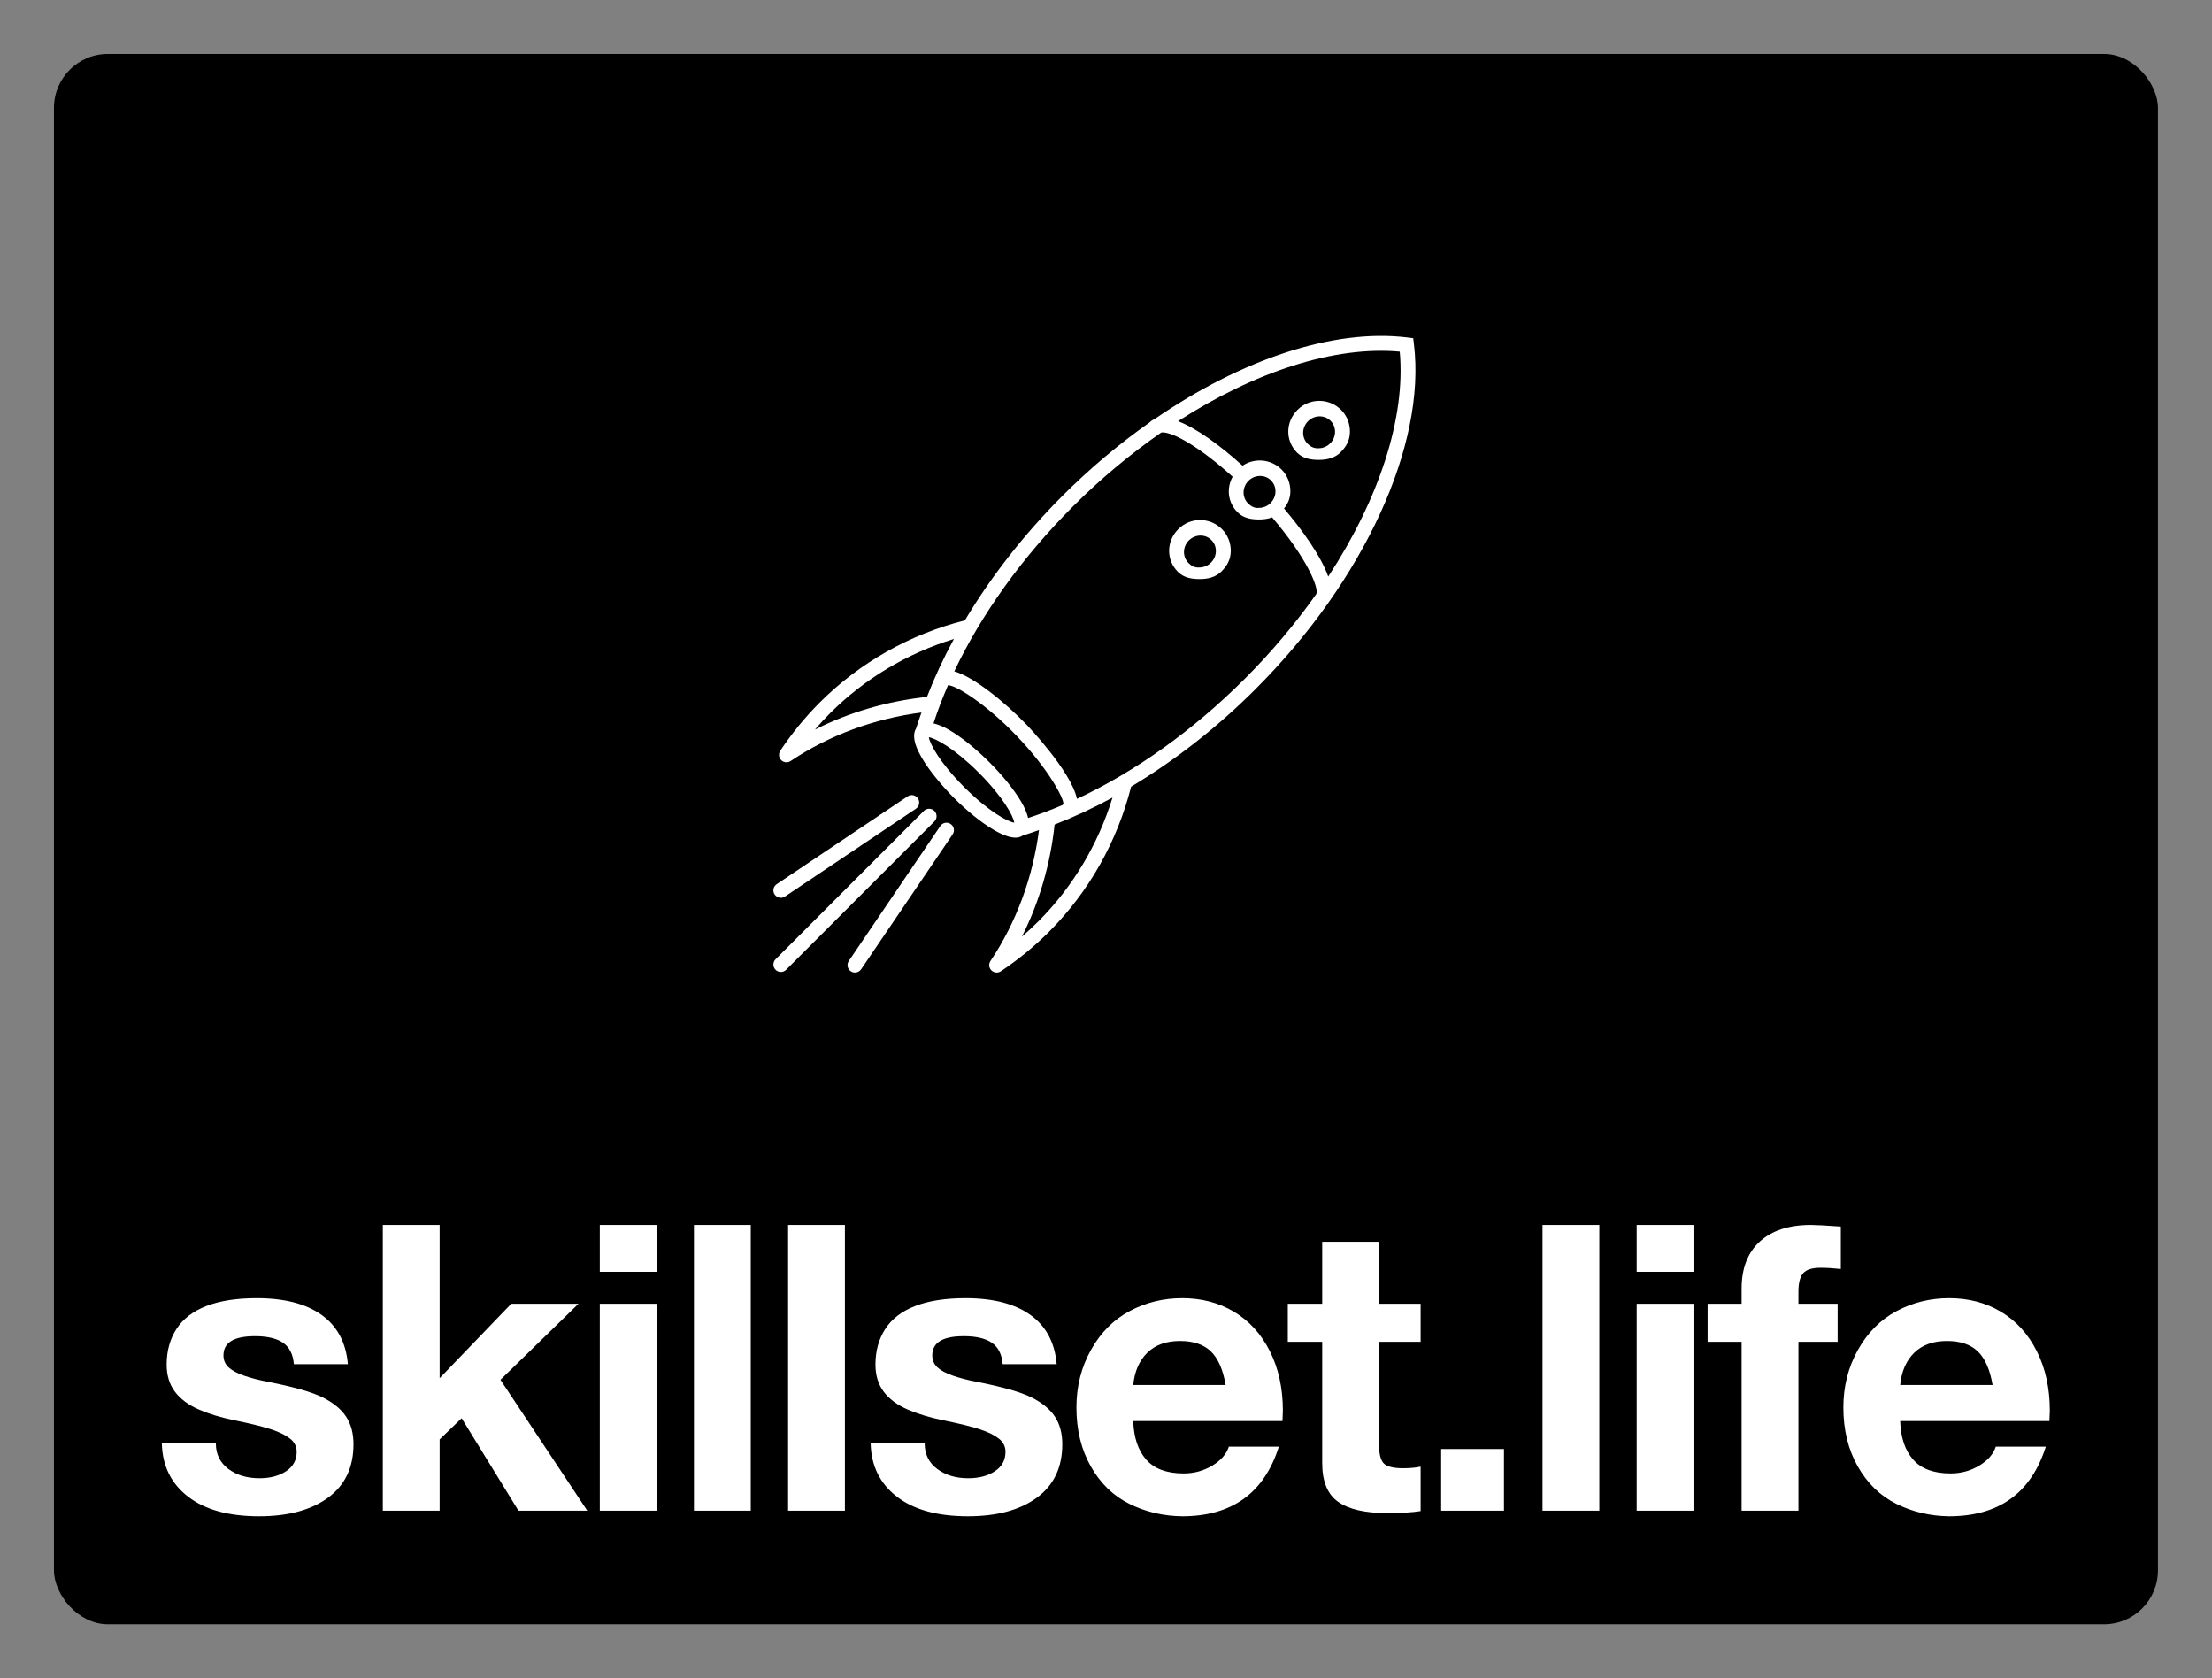
        <svg xmlns="http://www.w3.org/2000/svg" xmlns:xlink="http://www.w3.org/1999/xlink" version="1.1" width="3153.846" height="2392.308" viewBox="0 0 3153.846 2392.308">
			
			<rect x="0" y="0" width="3153.846" height="2392.308" fill="#808080" stroke="none"/>
			
			<g transform="scale(7.692) translate(10, 10)">
				<defs id="SvgjsDefs15309"/><g id="SvgjsG15310" featureKey="rootContainer" transform="matrix(1,0,0,1,0,0)" fill="#000"><rect xmlns="http://www.w3.org/2000/svg" width="390" height="291" rx="10" ry="10"/></g><g id="SvgjsG15311" featureKey="symbolFeature-0" transform="matrix(2.761,0,0,2.761,107,20)" fill="#ffffff"><g xmlns="http://www.w3.org/2000/svg"><g><path d="M52.547,12.221L52.5,11.833l-0.388-0.047    c-4.956-0.611-11.147,1.468-16.969,5.473c-0.154,0.066-0.267,0.152-0.344,0.231    c-0.001,0.001-0.001,0.002-0.001,0.002c-2.021,1.421-3.995,3.072-5.85,4.928    c-2.603,2.603-4.809,5.444-6.548,8.352c-3.704,0.938-7.076,2.846-9.752,5.523    c-0.973,0.974-1.861,2.059-2.64,3.226c-0.132,0.198-0.106,0.462,0.062,0.631    c0.097,0.096,0.225,0.146,0.354,0.146c0.097,0,0.193-0.028,0.278-0.084    c2.593-1.736,5.617-2.848,8.786-3.257c-0.122,0.355-0.255,0.71-0.36,1.063    c-0.795,1.268,2.172,4.302,2.527,4.658c0.9,0.9,1.842,1.659,2.652,2.138    c0.611,0.361,1.108,0.541,1.499,0.541c0.19,0,0.346-0.058,0.487-0.143    c0.36-0.107,0.722-0.242,1.084-0.367c-0.409,3.169-1.521,6.193-3.257,8.786    c-0.133,0.198-0.107,0.463,0.062,0.632c0.097,0.097,0.225,0.146,0.354,0.146    c0.096,0,0.193-0.028,0.278-0.084c1.169-0.781,2.254-1.669,3.225-2.641    c2.677-2.676,4.585-6.048,5.523-9.752c2.907-1.739,5.749-3.944,8.352-6.548    C49.204,28.095,53.378,19.002,52.547,12.221z M12.333,38.104    c0.328-0.382,0.668-0.75,1.021-1.103c2.311-2.311,5.169-4.014,8.312-4.98    c-0.706,1.292-1.309,2.592-1.811,3.888C17.214,36.19,14.656,36.93,12.333,38.104    z M22.362,41.971c-1.631-1.631-2.318-2.91-2.38-3.354    c0.444,0.063,1.723,0.75,3.354,2.38c1.631,1.63,2.317,2.909,2.38,3.354    C25.271,44.288,23.993,43.602,22.362,41.971z M26.648,44.037    c-0.077-0.316-0.217-0.671-0.468-1.095c-0.479-0.81-1.237-1.752-2.138-2.652    c-0.9-0.9-1.842-1.659-2.652-2.138c-0.423-0.25-0.778-0.391-1.095-0.467    c0.277-0.851,0.603-1.706,0.976-2.563c0.576,0.023,2.563,1.285,4.556,3.349    c2.213,2.291,3.241,4.296,3.185,4.626c-0.018,0.019-0.026,0.043-0.041,0.064    C28.195,43.493,27.42,43.786,26.648,44.037z M27.331,50.979    c-0.352,0.352-0.72,0.693-1.102,1.021c1.174-2.323,1.915-4.881,2.195-7.522    c1.295-0.502,2.596-1.105,3.888-1.811C31.346,45.81,29.642,48.668,27.331,50.979z     M41.206,34.679c-3.477,3.477-7.376,6.255-11.28,8.076    c-0.393-1.866-3.342-4.94-3.378-4.977c-1.548-1.603-3.589-3.221-4.859-3.586    c1.822-3.832,4.553-7.651,7.966-11.064c1.881-1.881,3.883-3.541,5.929-4.962    c0.023-0.004,0.047-0.009,0.087-0.009c0.769,0,2.577,1.044,4.706,2.976    c-0.427,0.774-0.325,1.731,0.329,2.385C41.087,23.901,41.598,24,42.143,24    c0.009,0,0.018,0,0.026,0c0.301,0,0.591-0.043,0.858-0.141    c2.364,2.765,3.162,4.775,2.963,5.15C44.609,30.965,43.008,32.877,41.206,34.679z     M41.439,21.407c0.217-0.217,0.501-0.327,0.782-0.327    c0.268,0,0.532,0.1,0.732,0.3c0.197,0.197,0.304,0.461,0.3,0.745    c-0.003,0.288-0.12,0.561-0.327,0.769s-0.48,0.324-0.769,0.327    c-0.302,0.042-0.549-0.103-0.746-0.3    C41.002,22.512,41.014,21.833,41.439,21.407z M46.795,27.834    c-0.491-1.389-1.756-3.14-2.969-4.572c0.268-0.331,0.422-0.689,0.427-1.138    c0.007-0.555-0.204-1.09-0.593-1.478c-0.704-0.704-1.807-0.799-2.616-0.255    c-1.49-1.349-3.081-2.509-4.332-2.986c5.158-3.328,10.509-5.068,14.885-4.669    C52.002,17.173,50.213,22.612,46.795,27.834z"/><path d="M44.732,16.645c-0.814,0.815-0.827,2.073-0.027,2.873    C45.087,19.901,45.598,20,46.143,20c0.009,0,0.018,0,0.026,0    c0.551,0,1.071-0.123,1.463-0.516c0.393-0.393,0.613-0.809,0.62-1.36    c0.007-0.555-0.204-1.09-0.593-1.478    C46.861,15.846,45.546,15.83,44.732,16.645z M46.926,18.894    c-0.208,0.208-0.48,0.324-0.769,0.327c-0.312,0.022-0.548-0.103-0.746-0.3    c-0.41-0.41-0.397-1.089,0.027-1.514c0.217-0.217,0.501-0.327,0.782-0.327    c0.268,0,0.532,0.1,0.732,0.3c0.197,0.197,0.304,0.461,0.3,0.745    C47.25,18.414,47.133,18.687,46.926,18.894z"/><path d="M36.732,24.645c-0.814,0.815-0.827,2.073-0.027,2.873    C37.087,27.901,37.598,28,38.143,28c0.009,0,0.018,0,0.026,0    c0.551,0,1.071-0.123,1.463-0.516c0.393-0.393,0.613-0.809,0.62-1.36    c0.007-0.555-0.204-1.09-0.593-1.478    C38.861,23.846,37.546,23.83,36.732,24.645z M38.926,26.894    c-0.208,0.208-0.48,0.324-0.769,0.327c-0.323,0.032-0.549-0.103-0.746-0.3    c-0.41-0.41-0.397-1.089,0.027-1.514c0.217-0.217,0.501-0.327,0.782-0.327    c0.268,0,0.532,0.1,0.732,0.3c0.197,0.197,0.304,0.461,0.3,0.745    C39.25,26.414,39.133,26.687,38.926,26.894z"/><path d="M20.354,43.563c-0.195-0.195-0.512-0.195-0.707,0l-9.955,9.955    c-0.195,0.195-0.195,0.512,0,0.707c0.098,0.098,0.226,0.146,0.354,0.146    s0.256-0.049,0.354-0.146l9.955-9.955C20.549,44.075,20.549,43.758,20.354,43.563    z"/><path d="M20.753,44.573l-6.144,9.057c-0.155,0.229-0.096,0.54,0.133,0.694    c0.086,0.059,0.184,0.086,0.28,0.086c0.16,0,0.317-0.077,0.414-0.219    l6.144-9.057c0.155-0.229,0.096-0.54-0.133-0.694    C21.22,44.285,20.908,44.344,20.753,44.573z"/><path d="M10.045,49.394c0.096,0,0.192-0.027,0.278-0.085l8.789-5.894    c0.229-0.154,0.291-0.464,0.137-0.693c-0.153-0.23-0.465-0.292-0.693-0.137    l-8.789,5.894c-0.229,0.154-0.291,0.464-0.137,0.693    C9.726,49.316,9.884,49.394,10.045,49.394z"/></g></g><g xmlns="http://www.w3.org/2000/svg"><rect width="64" height="64" style="fill: none;"/></g></g><g id="SvgjsG15312" featureKey="nameFeature-0" transform="matrix(1.854,0,0,1.854,17.849,195.787)" fill="#ffffff"><path d="M10.64 18.76 c2.773 0 4.94 0.56 6.5 1.68 s2.433 2.76 2.62 4.92 l-5.4 0 c-0.08 -0.987 -0.44 -1.7 -1.08 -2.14 s-1.573 -0.66 -2.8 -0.66 c-1.067 0 -1.86 0.16 -2.38 0.48 s-0.78 0.8 -0.78 1.44 c0 0.48 0.173 0.88 0.52 1.2 s0.873 0.6 1.58 0.84 s1.487 0.44 2.34 0.6 c2.587 0.507 4.413 1.027 5.48 1.56 s1.847 1.173 2.34 1.92 s0.74 1.667 0.74 2.76 c0 2.32 -0.847 4.1 -2.54 5.34 s-3.993 1.86 -6.9 1.86 c-3.04 0 -5.407 -0.653 -7.1 -1.96 s-2.567 -3.08 -2.62 -5.32 l5.4 0 c0 1.067 0.413 1.913 1.24 2.54 s1.867 0.94 3.12 0.94 c1.067 0 1.953 -0.233 2.66 -0.7 s1.06 -1.113 1.06 -1.94 c0 -0.533 -0.22 -0.973 -0.66 -1.32 s-1.06 -0.653 -1.86 -0.92 s-2.04 -0.573 -3.72 -0.92 c-1.333 -0.267 -2.52 -0.627 -3.56 -1.08 s-1.833 -1.047 -2.38 -1.78 s-0.82 -1.633 -0.82 -2.7 c0 -1.36 0.327 -2.547 0.98 -3.56 s1.653 -1.78 3 -2.3 s3.02 -0.78 5.02 -0.78 z M28.933 11.44 l0 15.32 l7.16 -7.44 l6.72 0 l-7.8 7.6 l8.68 13.08 l-6.88 0 l-5.68 -9.24 l-2.2 2.12 l0 7.12 l-5.68 0 l0 -28.56 l5.68 0 z M50.626 11.44 l0 4.68 l-5.68 0 l0 -4.68 l5.68 0 z M50.626 19.32 l0 20.68 l-5.68 0 l0 -20.68 l5.68 0 z M60.039 11.44 l0 28.56 l-5.68 0 l0 -28.56 l5.68 0 z M69.452 11.44 l0 28.56 l-5.68 0 l0 -28.56 l5.68 0 z M81.505 18.76 c2.773 0 4.94 0.56 6.5 1.68 s2.433 2.76 2.62 4.92 l-5.4 0 c-0.08 -0.987 -0.44 -1.7 -1.08 -2.14 s-1.573 -0.66 -2.8 -0.66 c-1.067 0 -1.86 0.16 -2.38 0.48 s-0.78 0.8 -0.78 1.44 c0 0.48 0.173 0.88 0.52 1.2 s0.873 0.6 1.58 0.84 s1.487 0.44 2.34 0.6 c2.587 0.507 4.413 1.027 5.48 1.56 s1.847 1.173 2.34 1.92 s0.74 1.667 0.74 2.76 c0 2.32 -0.847 4.1 -2.54 5.34 s-3.993 1.86 -6.9 1.86 c-3.04 0 -5.407 -0.653 -7.1 -1.96 s-2.567 -3.08 -2.62 -5.32 l5.4 0 c0 1.067 0.413 1.913 1.24 2.54 s1.867 0.94 3.12 0.94 c1.067 0 1.953 -0.233 2.66 -0.7 s1.06 -1.113 1.06 -1.94 c0 -0.533 -0.22 -0.973 -0.66 -1.32 s-1.06 -0.653 -1.86 -0.92 s-2.04 -0.573 -3.72 -0.92 c-1.333 -0.267 -2.52 -0.627 -3.56 -1.08 s-1.833 -1.047 -2.38 -1.78 s-0.82 -1.633 -0.82 -2.7 c0 -1.36 0.327 -2.547 0.98 -3.56 s1.653 -1.78 3 -2.3 s3.02 -0.78 5.02 -0.78 z M103.158 18.76 c1.947 0 3.68 0.453 5.2 1.36 s2.713 2.22 3.58 3.94 s1.3 3.7 1.3 5.94 c0 0.213 -0.013 0.56 -0.04 1.04 l-14.92 0 c0.053 1.653 0.487 2.94 1.3 3.86 s2.06 1.38 3.74 1.38 c1.04 0 1.993 -0.26 2.86 -0.78 s1.42 -1.153 1.66 -1.9 l5 0 c-1.467 4.64 -4.693 6.96 -9.68 6.96 c-1.893 -0.027 -3.647 -0.44 -5.26 -1.24 s-2.9 -2.047 -3.86 -3.74 s-1.44 -3.66 -1.44 -5.9 c0 -2.107 0.487 -4.027 1.46 -5.76 s2.267 -3.027 3.88 -3.88 s3.353 -1.28 5.22 -1.28 z M107.518 27.44 c-0.267 -1.547 -0.76 -2.667 -1.48 -3.36 s-1.747 -1.04 -3.08 -1.04 c-1.387 0 -2.48 0.393 -3.28 1.18 s-1.267 1.86 -1.4 3.22 l9.24 0 z M122.851 13.12 l0 6.2 l4.16 0 l0 3.8 l-4.16 0 l0 10.24 c0 0.96 0.16 1.6 0.48 1.92 s0.96 0.48 1.92 0.48 c0.693 0 1.28 -0.053 1.76 -0.16 l0 4.44 c-0.8 0.133 -1.92 0.2 -3.36 0.2 c-2.187 0 -3.813 -0.373 -4.88 -1.12 s-1.6 -2.04 -1.6 -3.88 l0 -12.12 l-3.44 0 l0 -3.8 l3.44 0 l0 -6.2 l5.68 0 z M135.344 33.84 l0 6.16 l-6.28 0 l0 -6.16 l6.28 0 z M144.877 11.44 l0 28.56 l-5.68 0 l0 -28.56 l5.68 0 z M154.29 11.44 l0 4.68 l-5.68 0 l0 -4.68 l5.68 0 z M154.29 19.32 l0 20.68 l-5.68 0 l0 -20.68 l5.68 0 z M166.023 11.44 c0.48 0 1.48 0.053 3 0.16 l0 4.24 c-0.747 -0.08 -1.427 -0.12 -2.04 -0.12 c-0.827 0 -1.4 0.18 -1.72 0.54 s-0.48 0.98 -0.48 1.86 l0 1.2 l3.92 0 l0 3.8 l-3.92 0 l0 16.88 l-5.68 0 l0 -16.88 l-3.4 0 l0 -3.8 l3.4 0 l0 -1.52 c0 -2.027 0.607 -3.593 1.82 -4.7 s2.913 -1.66 5.1 -1.66 z M179.836 18.76 c1.947 0 3.68 0.453 5.2 1.36 s2.713 2.22 3.58 3.94 s1.3 3.7 1.3 5.94 c0 0.213 -0.013 0.56 -0.04 1.04 l-14.92 0 c0.053 1.653 0.487 2.94 1.3 3.86 s2.06 1.38 3.74 1.38 c1.04 0 1.993 -0.26 2.86 -0.78 s1.42 -1.153 1.66 -1.9 l5 0 c-1.467 4.64 -4.693 6.96 -9.68 6.96 c-1.893 -0.027 -3.647 -0.44 -5.26 -1.24 s-2.9 -2.047 -3.86 -3.74 s-1.44 -3.66 -1.44 -5.9 c0 -2.107 0.487 -4.027 1.46 -5.76 s2.267 -3.027 3.88 -3.88 s3.353 -1.28 5.22 -1.28 z M184.196 27.44 c-0.267 -1.547 -0.76 -2.667 -1.48 -3.36 s-1.747 -1.04 -3.08 -1.04 c-1.387 0 -2.48 0.393 -3.28 1.18 s-1.267 1.86 -1.4 3.22 l9.24 0 z"/></g>
			</g>
		</svg>
	